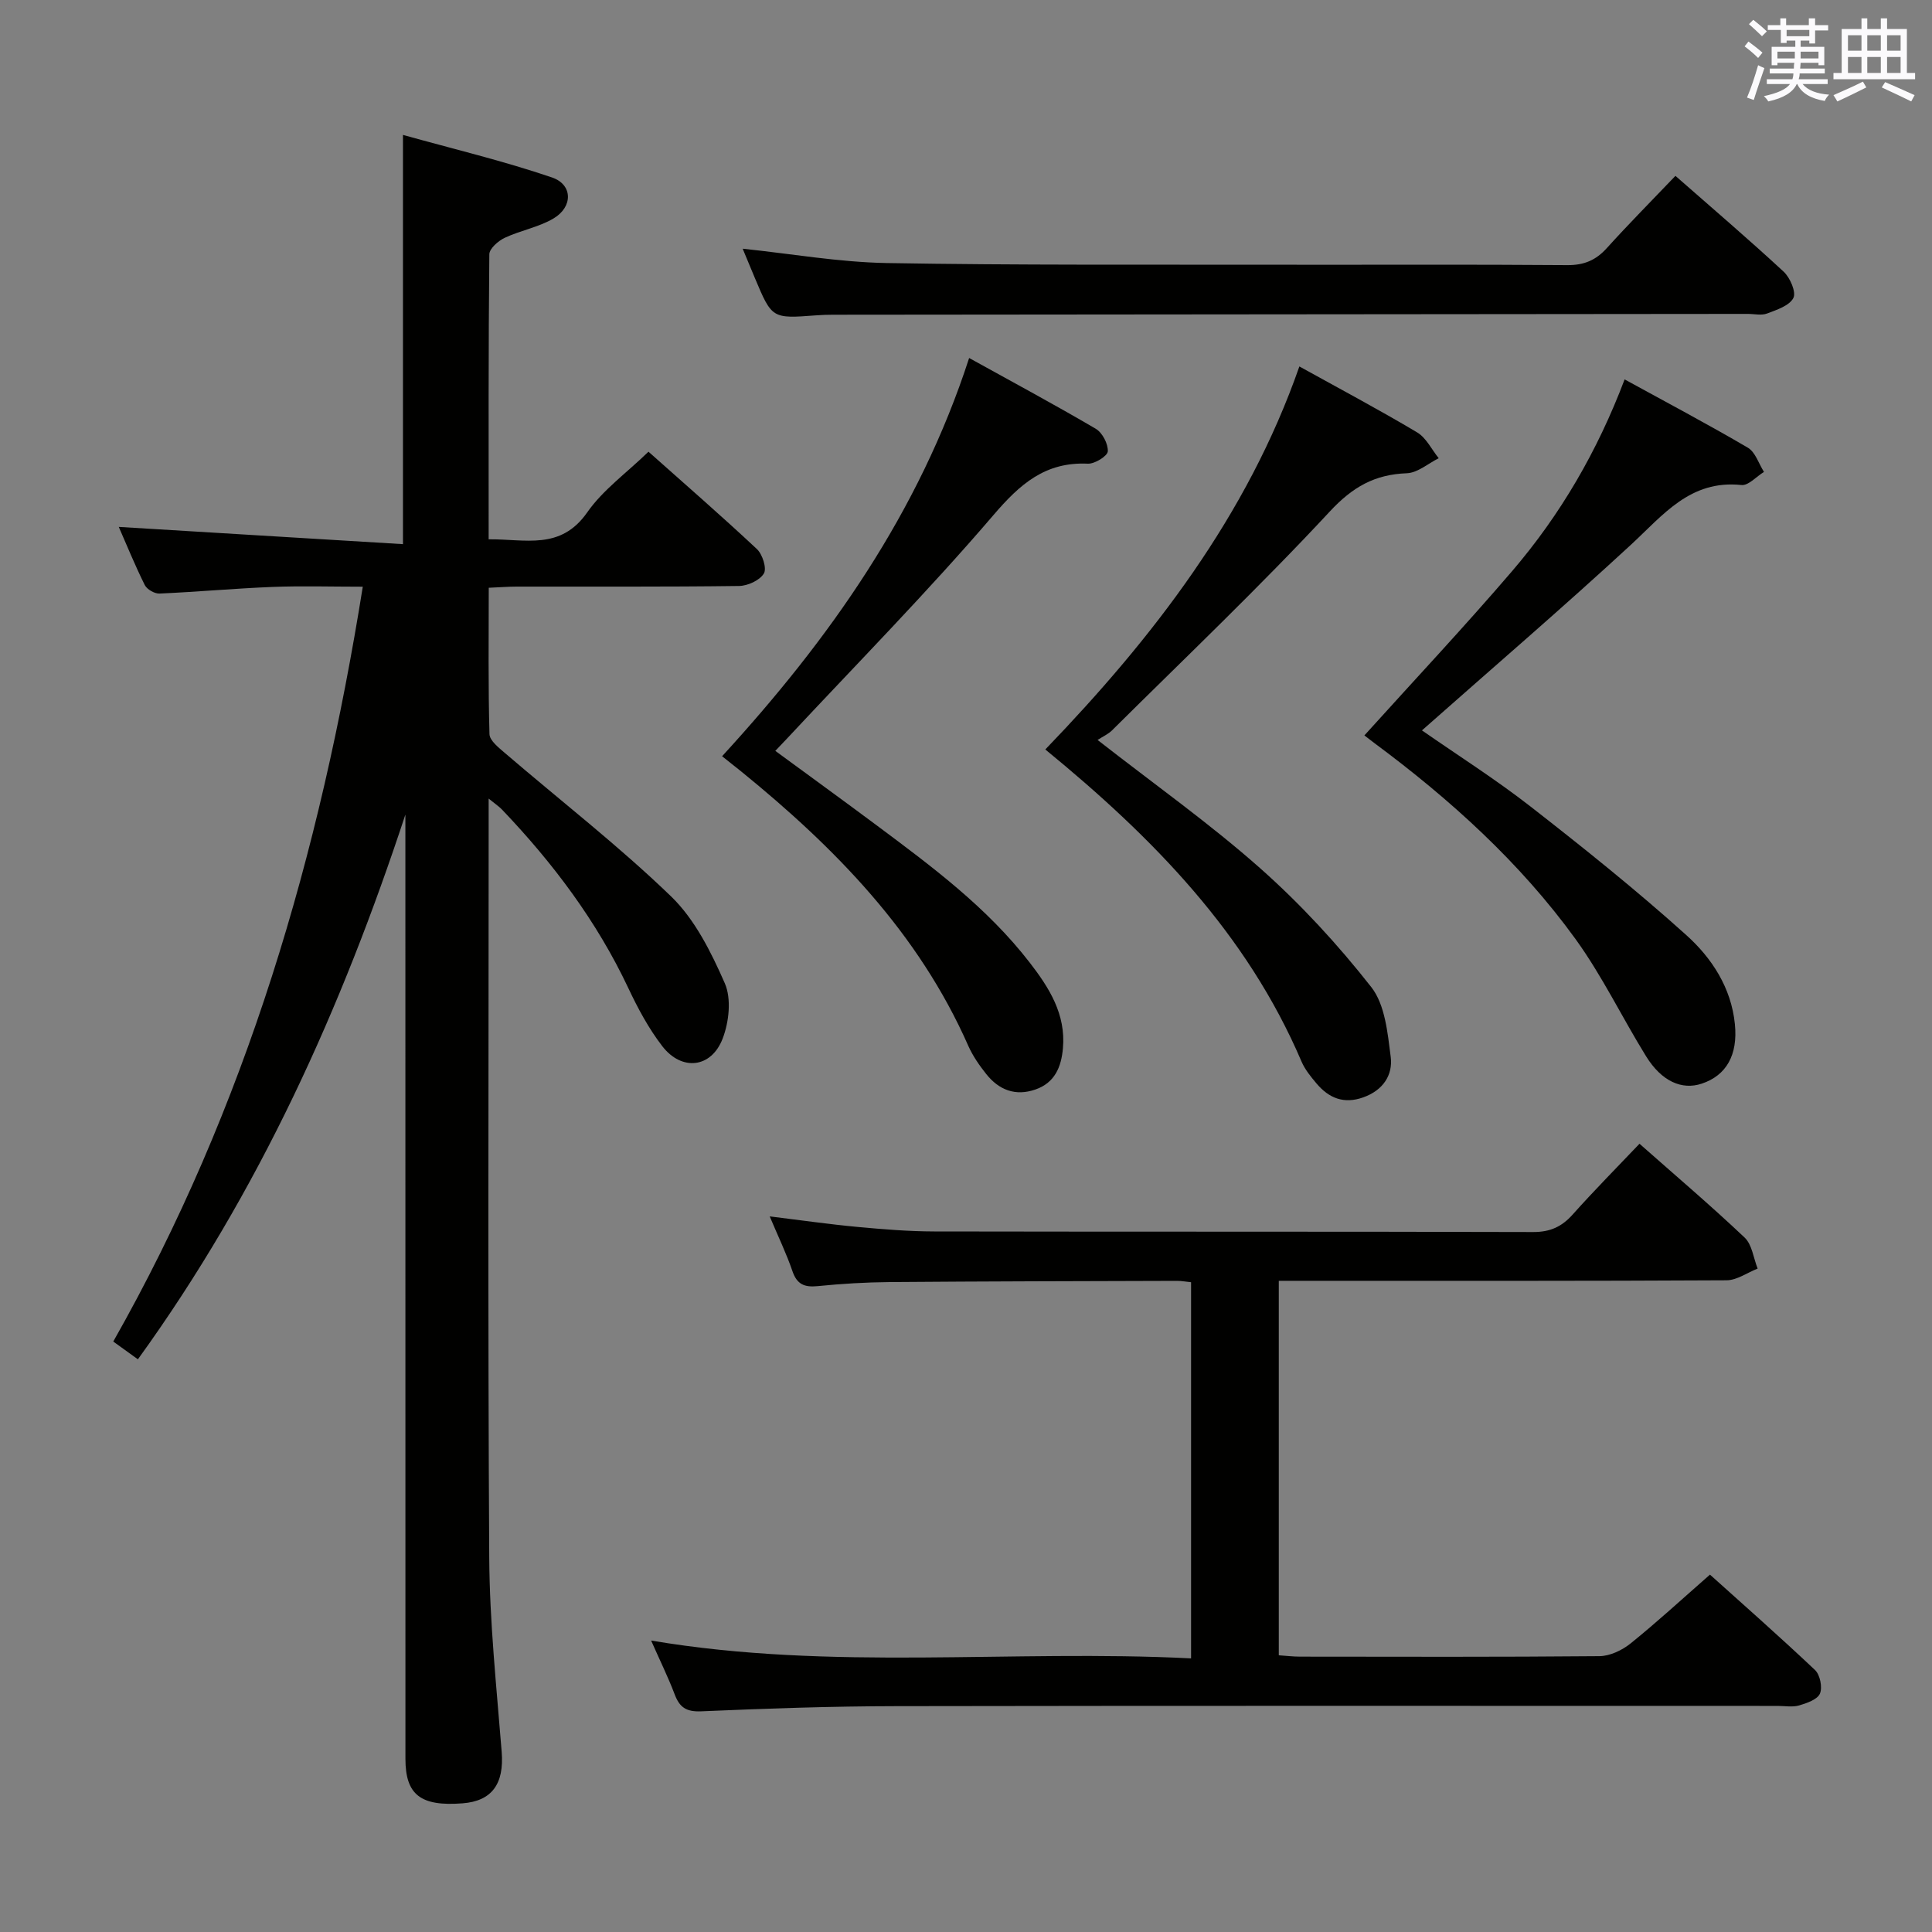 <svg enable-background="new 0 0 400 400" viewBox="0 0 400 400" xmlns="http://www.w3.org/2000/svg"><rect x="0" y="0" width="400" height="400" fill="#808080" stroke="none"/><g fill="#010100"><path d="m101.17 165.34v6.59c0 50.17-.18 100.33.12 150.49.08 13.44 1.51 26.88 2.58 40.3.52 6.55-1.97 10.17-8.1 10.64-8.68.67-11.83-1.75-11.83-9.23-.01-63.33-.01-126.66-.01-189.99 0-1.83 0-3.66 0-5.49-13.17 40.03-30.27 78.07-55.38 112.78-1.7-1.23-3.26-2.35-5.1-3.68 27.51-48.49 42.81-100.89 51.66-156.28-6.58 0-12.67-.19-18.74.05-7.8.31-15.58 1.03-23.37 1.37-1.01.04-2.58-.87-3.03-1.77-2.05-4.12-3.78-8.4-5.38-12.03 19.56 1.19 39.05 2.37 58.84 3.57 0-28.6 0-55.97 0-84.73 10.41 2.91 20.79 5.38 30.85 8.81 4.34 1.48 4.36 6.1.32 8.49-3.08 1.82-6.83 2.47-10.11 4.01-1.34.63-3.16 2.23-3.18 3.4-.2 19.47-.14 38.95-.14 59.02 7.56-.09 14.88 2.34 20.4-5.57 3.26-4.67 8.17-8.18 12.69-12.57 7.41 6.6 15.05 13.23 22.44 20.15 1.17 1.09 2.09 4.02 1.45 5.07-.86 1.42-3.35 2.56-5.15 2.58-15.33.2-30.66.11-46 .13-1.79 0-3.58.15-5.81.24 0 10.38-.13 20.34.15 30.3.04 1.35 1.94 2.83 3.24 3.95 11.48 9.85 23.48 19.15 34.34 29.63 4.95 4.78 8.32 11.57 11.14 18 1.4 3.2.88 8.01-.44 11.45-2.35 6.14-8.49 6.79-12.51 1.57-2.81-3.65-5.05-7.82-7.02-12.01-6.54-13.87-15.6-25.9-26.11-36.92-.54-.59-1.23-1.04-2.81-2.32z"/><path d="m134.81 339.66c37.51 6.33 74.53 1.8 111.79 3.69 0-26.21 0-51.9 0-77.88-1-.1-1.96-.28-2.92-.28-19.82.06-39.65.09-59.47.25-4.98.04-9.97.34-14.92.84-2.73.27-4.28-.35-5.22-3.09-1.22-3.58-2.88-7.01-4.71-11.35 6.55.8 12.34 1.64 18.16 2.18 5.29.49 10.62.93 15.93.94 41.32.08 82.64 0 123.96.12 3.51.01 5.92-1.08 8.19-3.62 4.43-4.96 9.11-9.69 13.84-14.66 7.42 6.56 14.78 12.81 21.77 19.43 1.54 1.46 1.83 4.25 2.69 6.42-2.15.84-4.29 2.41-6.44 2.42-28.99.16-57.98.11-86.97.11-1.8 0-3.6 0-5.73 0v77.53c1.53.1 2.97.28 4.41.28 20.66.02 41.32.09 61.98-.1 2.17-.02 4.68-1.22 6.43-2.62 5.45-4.39 10.6-9.14 16.45-14.26 6.38 5.74 14.19 12.61 21.75 19.75 1.04.98 1.57 3.59 1.02 4.88-.53 1.23-2.71 1.98-4.3 2.45-1.39.4-2.98.1-4.47.1-60.81 0-121.63-.06-182.44.05-13.47.02-26.95.49-40.41 1.07-3.1.13-4.48-.81-5.5-3.52-1.35-3.56-3.04-6.98-4.87-11.13z"/><path d="m336.36 78.55c8.73 4.79 17.23 9.28 25.51 14.14 1.56.91 2.25 3.3 3.34 5.01-1.56.96-3.22 2.87-4.66 2.72-10.62-1.13-16.23 6.23-22.92 12.4-14.04 12.96-28.55 25.41-43.23 38.4 7.37 5.13 15.21 10.1 22.49 15.77 10.99 8.57 21.9 17.3 32.25 26.62 5.27 4.74 9.3 10.89 10.05 18.43.64 6.38-1.76 10.62-6.87 12.32-4.1 1.37-8.3-.48-11.5-5.64-4.98-8.05-9.11-16.68-14.64-24.32-11.51-15.88-25.96-28.93-41.68-40.59-.79-.59-1.56-1.19-2.02-1.55 10.28-11.39 20.7-22.48 30.58-34.01 10.01-11.67 17.68-24.85 23.3-39.7z"/><path d="m269.02 75.87c8.45 4.68 16.53 8.97 24.38 13.65 1.88 1.12 3 3.53 4.47 5.35-2.19 1.09-4.36 3.02-6.59 3.11-6.68.25-11.23 2.83-15.98 7.94-14.48 15.59-29.94 30.28-45.05 45.28-.79.79-1.89 1.27-3.01 2 11.79 9.21 23.21 17.3 33.62 26.52 8.4 7.44 16.12 15.82 23.05 24.65 2.86 3.65 3.38 9.47 4.02 14.42.49 3.81-1.61 6.95-5.66 8.4s-7.14.17-9.72-2.89c-1.17-1.39-2.37-2.86-3.08-4.51-11.32-26.51-30.74-46.36-53.05-64.62 22.28-23.13 41.79-48.32 52.6-79.3z"/><path d="m200.65 74.12c9.16 5.07 17.78 9.7 26.21 14.65 1.37.8 2.58 3.13 2.5 4.67-.05.97-2.7 2.62-4.12 2.56-8.82-.41-14.05 4.2-19.59 10.68-13.62 15.9-28.36 30.85-42.65 46.17-.67.72-1.36 1.43-2.48 2.61 7.07 5.19 13.99 10.21 20.84 15.31 11.48 8.56 23 17.08 31.86 28.56 4.01 5.19 7.47 10.66 6.85 17.68-.34 3.89-1.67 7.16-5.7 8.56-4.15 1.44-7.56.09-10.18-3.2-1.44-1.81-2.8-3.77-3.73-5.87-10.3-23.34-27.51-40.94-46.93-56.72-1.27-1.03-2.55-2.04-4.03-3.21 22.21-24.22 40.74-50.37 51.15-82.45z"/><path d="m346.88 36.41c7.78 6.83 15.23 13.19 22.41 19.84 1.33 1.24 2.63 4.24 2.01 5.44-.82 1.6-3.44 2.46-5.45 3.22-1.16.44-2.63.08-3.97.08-63.14.05-126.28.11-189.43.17-1.16 0-2.33.04-3.49.13-9.13.69-9.13.69-12.68-7.75-.83-1.97-1.64-3.94-2.52-6.05 10.12 1.06 19.93 2.79 29.77 2.97 26.98.47 53.97.3 80.96.35 19.99.03 39.99-.08 59.98.08 3.49.03 5.95-1.01 8.24-3.56 4.45-4.93 9.14-9.65 14.17-14.92z"/></g><path d="m361.2 9.6.8-1c.9.7 1.9 1.4 2.9 2.3l-.9 1.1c-1-1-2-1.8-2.8-2.4zm.5 10.6c.9-2.1 1.6-4.3 2.3-6.7.4.2.8.4 1.3.6-.7 2.1-1.5 4.3-2.2 6.6zm.4-15.2.9-.9c1 .8 2 1.6 2.8 2.4l-1 1c-.9-.9-1.8-1.7-2.7-2.5zm12.5-1.2h1.2v1.4h2.7v1.1h-2.7v2.7h-1.2v-.6h-1.8v1.3h4.9v3.8h-1.2v-.5h-3.7c0 .4-.1.9-.1 1.2h5.1v1h-5.2c0 .5-.1.9-.2 1.2h6v1h-5.2c1.1 1.3 2.9 2 5.5 2.2-.4.4-.7.8-.9 1.3-2.9-.5-4.8-1.6-5.7-3.5h-.1c-.8 1.7-2.7 2.9-5.9 3.6-.2-.4-.6-.8-.9-1.1 2.8-.6 4.6-1.4 5.4-2.5h-4.8v-1h5.3c.1-.3.2-.7.2-1.2h-4.9v-1h5c0-.4 0-.8.1-1.2h-3.5v.5h-1.2v-3.8h4.9v-1.3h-1.8v.5h-1.2v-2.7h-2.7v-1h2.6v-1.4h1.2v1.4h4.7v-1.4zm-6.6 8.3h3.6c0-.4 0-.9 0-1.4h-3.6zm1.9-4.6h4.7v-1.3h-4.7zm6.6 3.2h-3.7v1.4h3.7z" fill="#fbfafc"/><path d="m385.3 3.8h1.3v2.2h2.8v-2.2h1.3v2.2h4.1v9.1h1.7v1.3h-16.9v-1.3h1.7v-9.1h4.1v-2.2zm.4 13.1.7 1.2c-1.8.9-3.8 1.9-6 2.9-.2-.4-.5-.8-.8-1.3 2.3-1 4.3-1.9 6.1-2.8zm-3.1-6.4h2.8v-3.2h-2.8zm0 4.6h2.8v-3.3h-2.8zm4-4.6h2.8v-3.2h-2.8zm0 4.6h2.8v-3.3h-2.8zm3.7 1.9c2.1.9 4.1 1.8 6.1 2.7l-.7 1.3c-2.2-1.1-4.2-2-6.1-2.9zm3.2-9.7h-2.8v3.2h2.8zm-2.8 7.8h2.8v-3.3h-2.8z" fill="#fbfafc"/></svg>